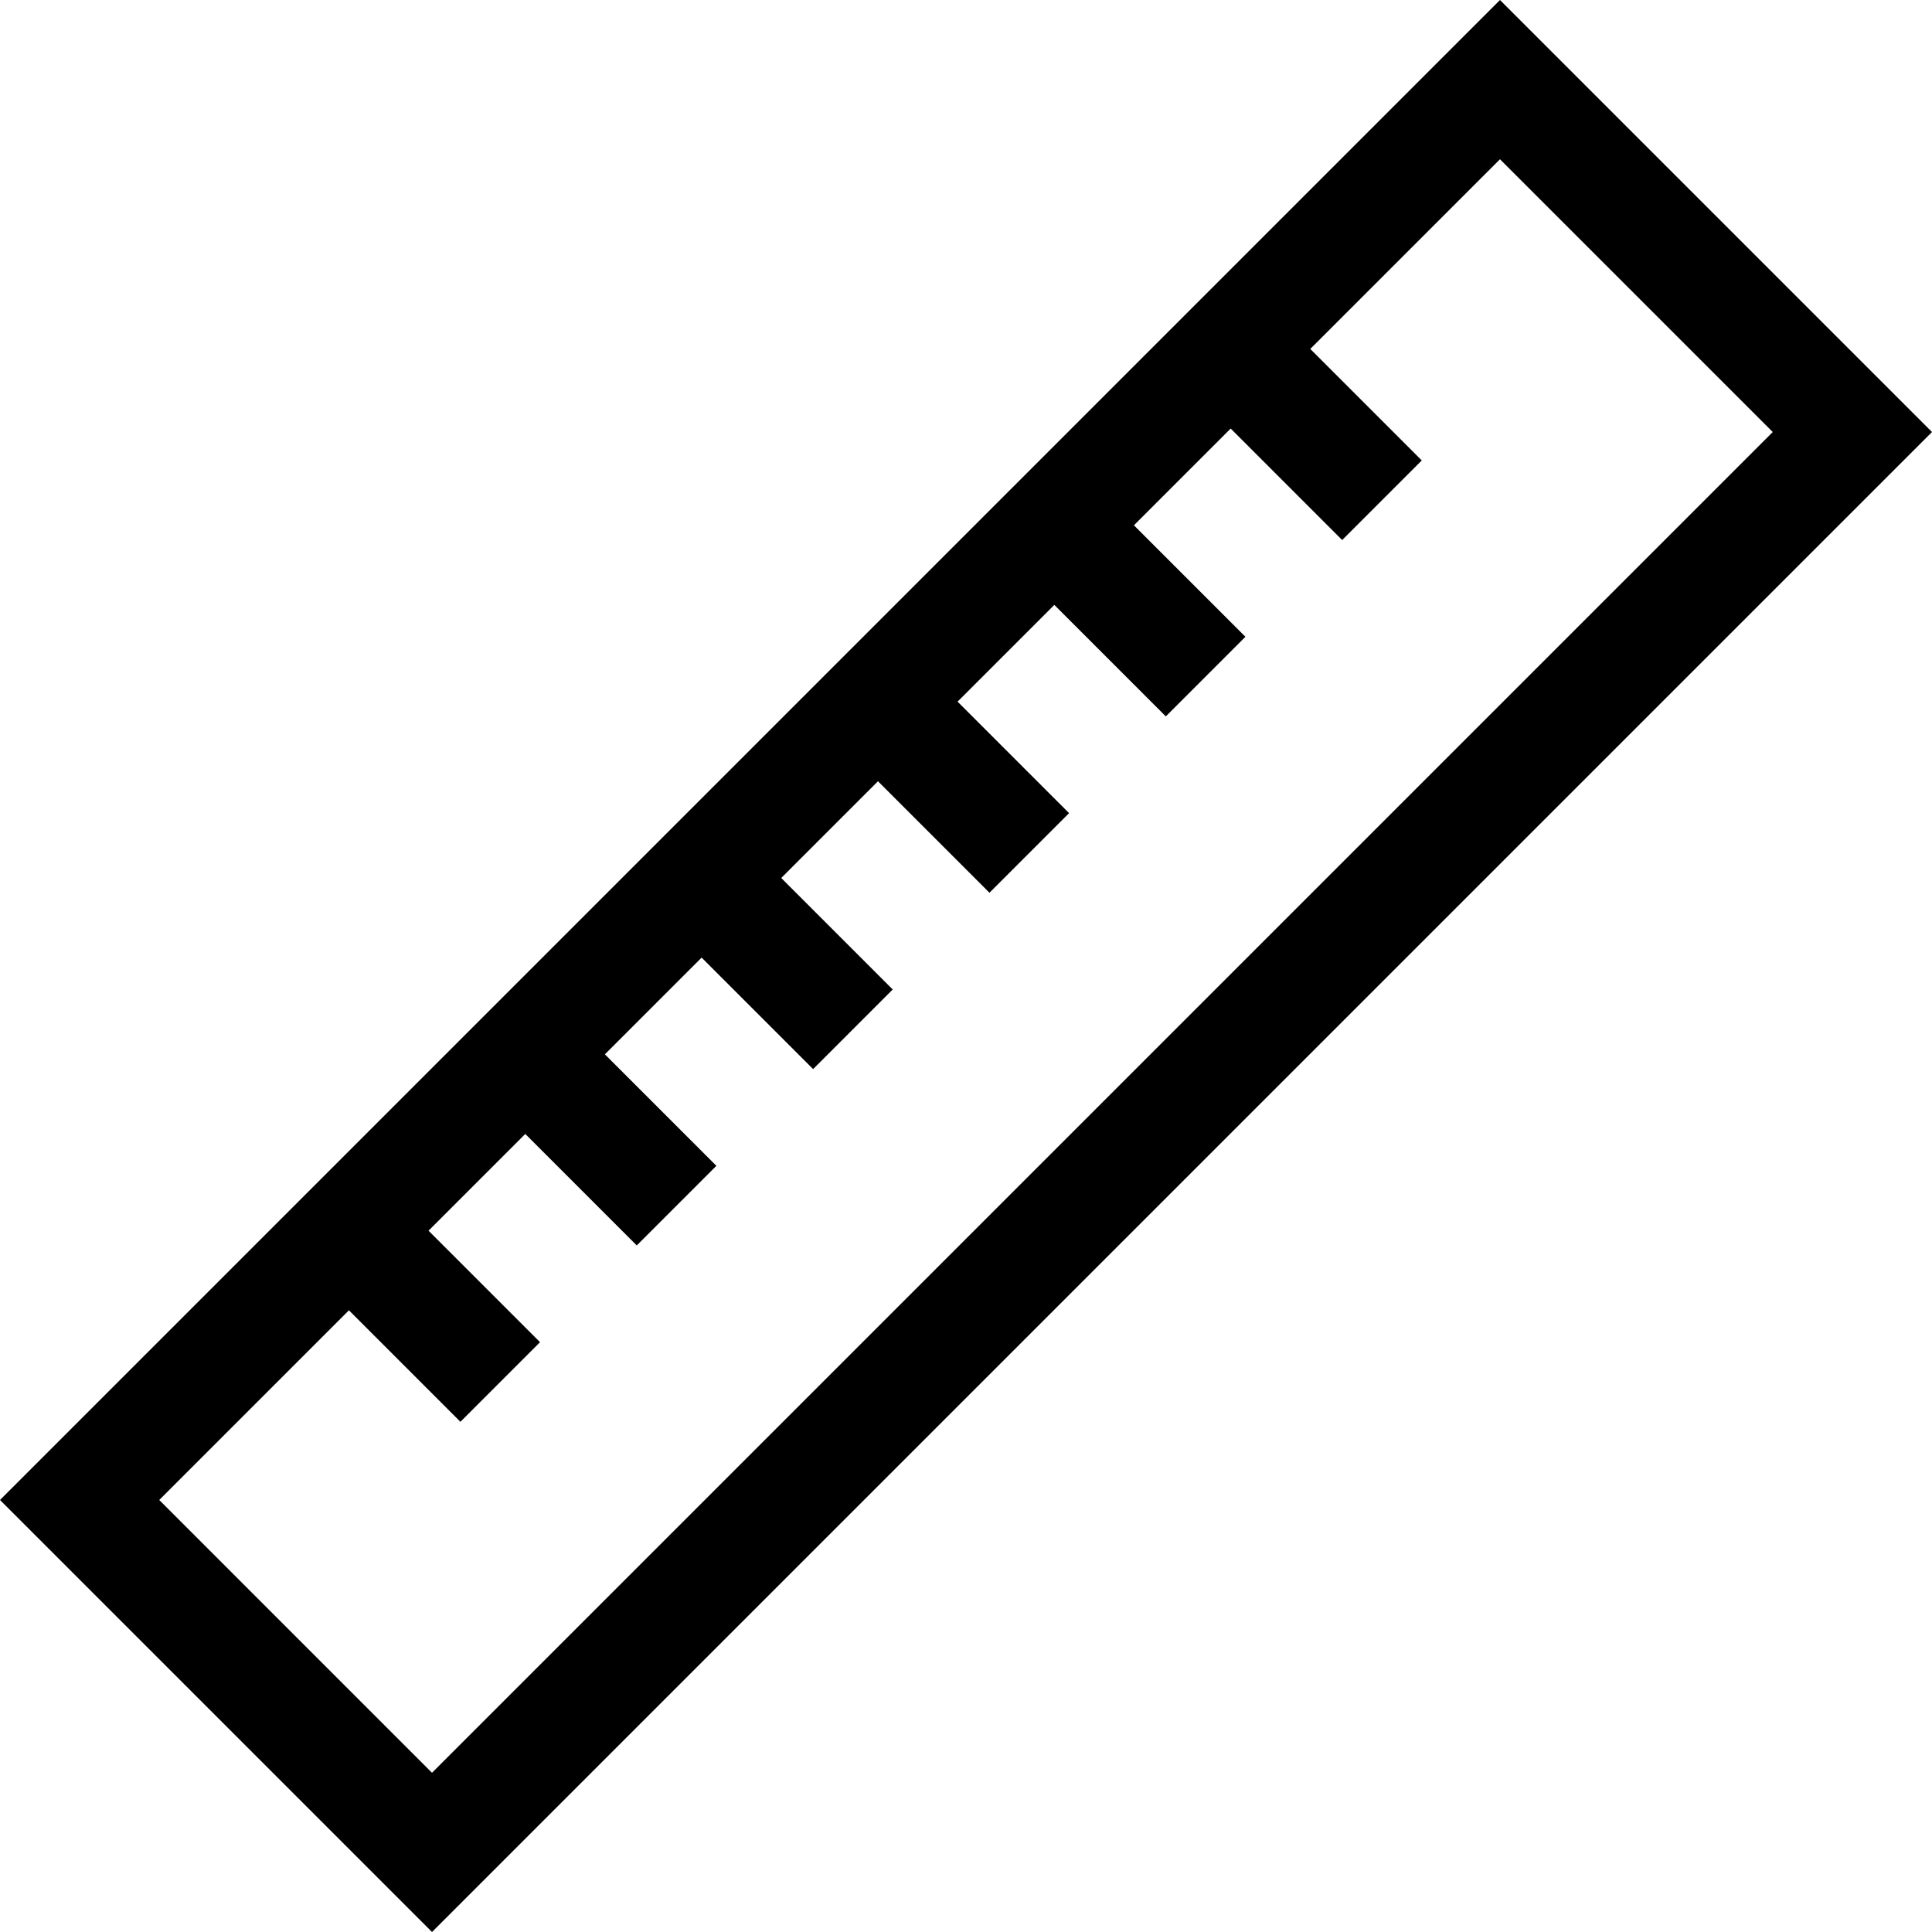 <svg id="Capa_1" enable-background="new 0 0 512 512" height="512" viewBox="0 0 512 512" width="512" xmlns="http://www.w3.org/2000/svg"><path d="m397.51 0-397.51 397.51 114.49 114.49 397.51-397.51zm-355.313 397.51 50.269-50.269 29.548 29.548 21.098-21.098-29.548-29.548 25.637-25.637 29.548 29.548 21.098-21.098-29.548-29.548 25.637-25.637 29.548 29.548 21.098-21.098-29.548-29.548 25.637-25.637 29.548 29.548 21.098-21.098-29.548-29.548 25.637-25.637 29.548 29.548 21.098-21.098-29.548-29.548 25.637-25.637 29.548 29.548 21.098-21.098-29.547-29.55 50.269-50.269 72.293 72.293-355.312 355.313z"/></svg>